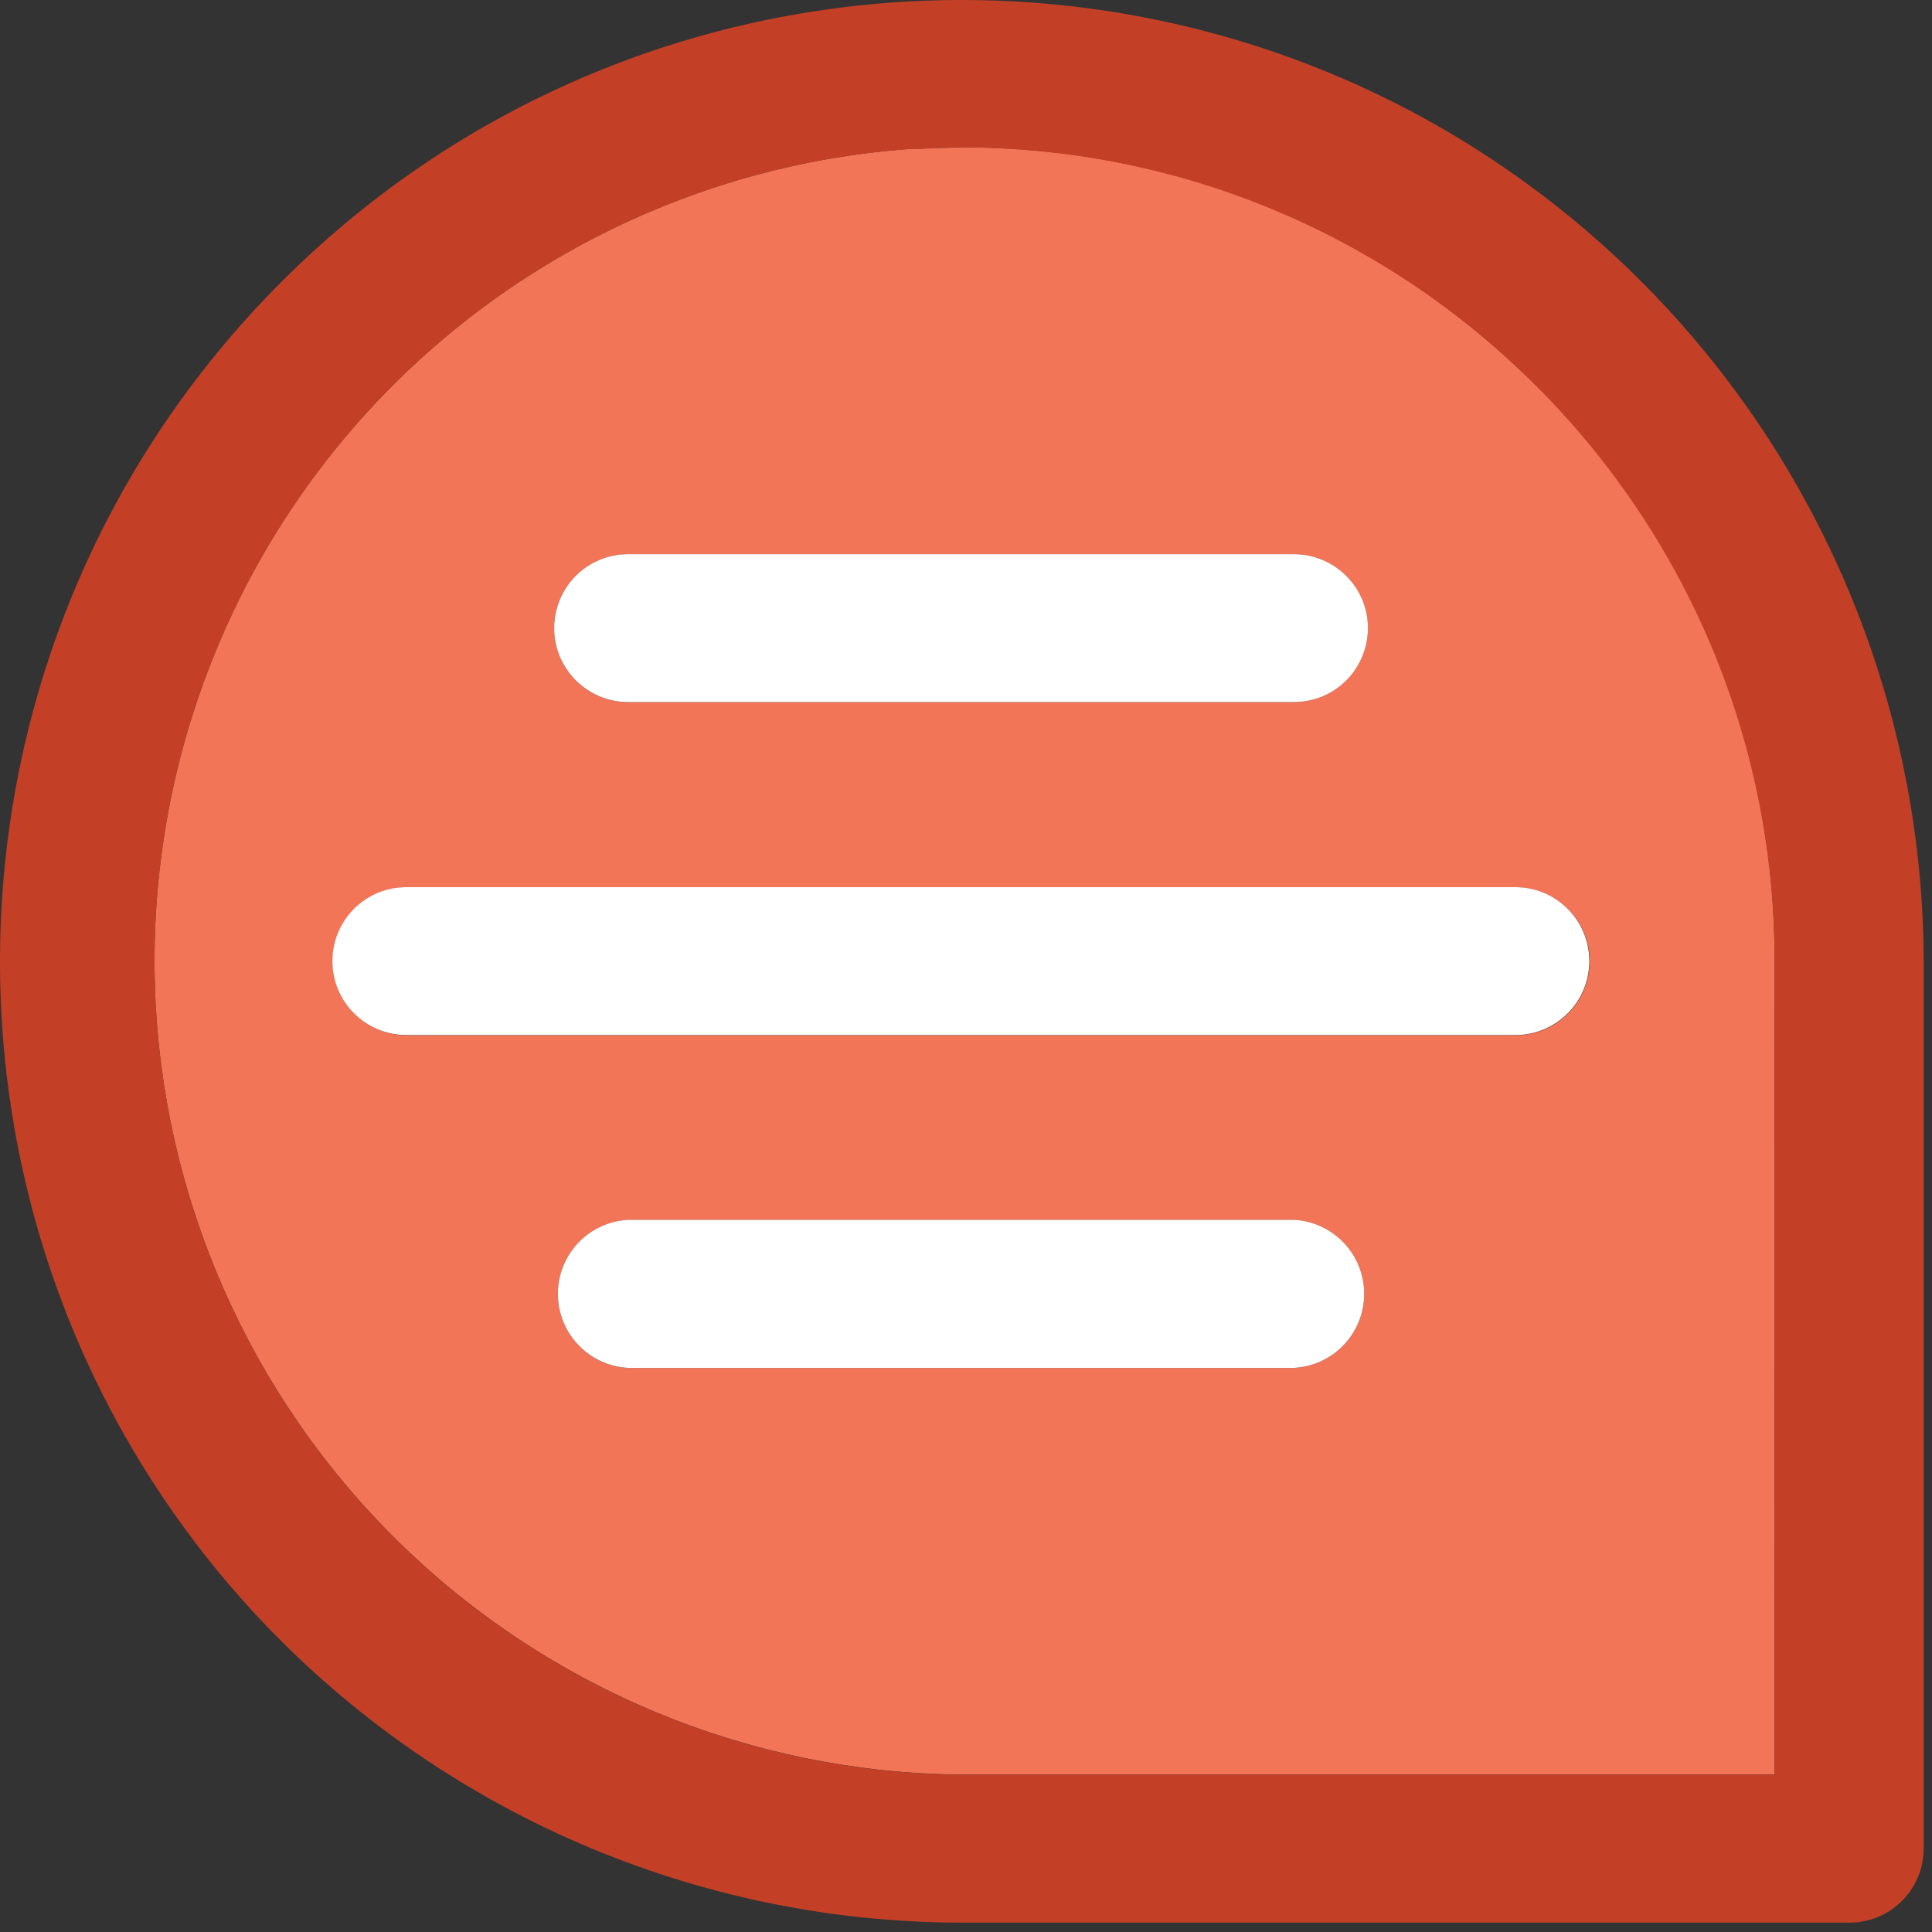 <svg width="70" height="70" viewBox="0 0 70 70" fill="none" xmlns="http://www.w3.org/2000/svg">
<rect x="0" y="0" width="70" height="70" fill="#333333" stroke="none"/>
<path d="M55 13.339C49.555 8.181 42.334 5.316 34.834 5.339L32.937 5.398C25.345 5.953 18.262 9.422 13.17 15.079C8.077 20.736 5.369 28.143 5.613 35.751C5.856 43.359 9.032 50.578 14.475 55.898C19.919 61.218 27.209 64.228 34.821 64.296H64.295V34.83C64.332 26.683 60.961 18.892 55 13.339ZM22.756 20.081H46.881C47.839 20.081 48.724 20.591 49.202 21.421C49.68 22.25 49.684 23.273 49.202 24.101C48.721 24.929 47.839 25.44 46.881 25.44H22.758C21.801 25.44 20.915 24.931 20.437 24.101C19.959 23.271 19.956 22.248 20.437 21.421C20.919 20.593 21.801 20.081 22.758 20.081H22.756ZM46.881 49.563H22.758C22.071 49.527 21.424 49.228 20.951 48.729C20.477 48.23 20.213 47.569 20.213 46.881C20.213 46.193 20.477 45.531 20.951 45.032C21.424 44.533 22.071 44.235 22.758 44.199H46.883C47.57 44.235 48.217 44.533 48.69 45.032C49.164 45.531 49.428 46.193 49.428 46.881C49.428 47.569 49.164 48.23 48.69 48.729C48.217 49.228 47.57 49.527 46.883 49.563H46.881ZM57.597 34.83C57.597 35.541 57.315 36.219 56.811 36.724C56.308 37.23 55.626 37.51 54.916 37.51H14.736C13.778 37.51 12.893 37 12.415 36.17C11.937 35.341 11.933 34.318 12.415 33.49C12.897 32.662 13.778 32.151 14.736 32.151H54.918C55.63 32.151 56.308 32.433 56.813 32.936C57.319 33.44 57.599 34.122 57.599 34.831L57.597 34.83Z" fill="#F27557"/>
<path d="M58.679 9.434C44.963 -3.439 23.504 -3.095 10.204 10.205C-3.096 23.504 -3.438 44.964 9.433 58.68C12.696 62.14 16.63 64.899 20.996 66.787C25.361 68.675 30.065 69.653 34.821 69.661H67.02C67.73 69.659 68.41 69.376 68.912 68.874C69.414 68.372 69.697 67.692 69.699 66.982V34.83C69.687 30.069 68.703 25.361 66.808 20.994C64.913 16.627 62.146 12.693 58.677 9.432L58.679 9.434ZM64.297 64.3H34.821C27.21 64.231 19.92 61.221 14.477 55.901C9.033 50.581 5.858 43.362 5.615 35.754C5.372 28.146 8.08 20.739 13.172 15.082C18.265 9.425 25.348 5.956 32.939 5.402C33.569 5.402 34.212 5.342 34.836 5.342C51.111 5.361 64.296 18.557 64.296 34.831L64.297 64.3Z" fill="#C34027"/>
<path d="M46.883 44.197H22.758C22.071 44.233 21.424 44.531 20.951 45.03C20.477 45.529 20.213 46.191 20.213 46.879C20.213 47.567 20.477 48.228 20.951 48.727C21.424 49.227 22.071 49.525 22.758 49.561H46.883C47.57 49.525 48.217 49.227 48.69 48.727C49.164 48.228 49.428 47.567 49.428 46.879C49.428 46.191 49.164 45.529 48.69 45.03C48.217 44.531 47.57 44.233 46.883 44.197ZM22.758 25.438H46.883C47.841 25.438 48.726 24.929 49.204 24.099C49.682 23.269 49.685 22.247 49.204 21.419C48.968 21.012 48.63 20.674 48.222 20.439C47.815 20.204 47.353 20.08 46.883 20.079H22.758C21.801 20.079 20.915 20.589 20.437 21.419C19.959 22.248 19.956 23.271 20.437 24.099C20.673 24.506 21.012 24.844 21.419 25.079C21.826 25.314 22.288 25.438 22.758 25.438ZM14.723 32.144C13.241 32.144 12.044 33.342 12.044 34.822C12.044 36.302 13.243 37.501 14.723 37.501H54.905C56.387 37.501 57.584 36.302 57.584 34.822C57.584 33.342 56.385 32.144 54.905 32.144H14.723Z" fill="white"/>
</svg>
